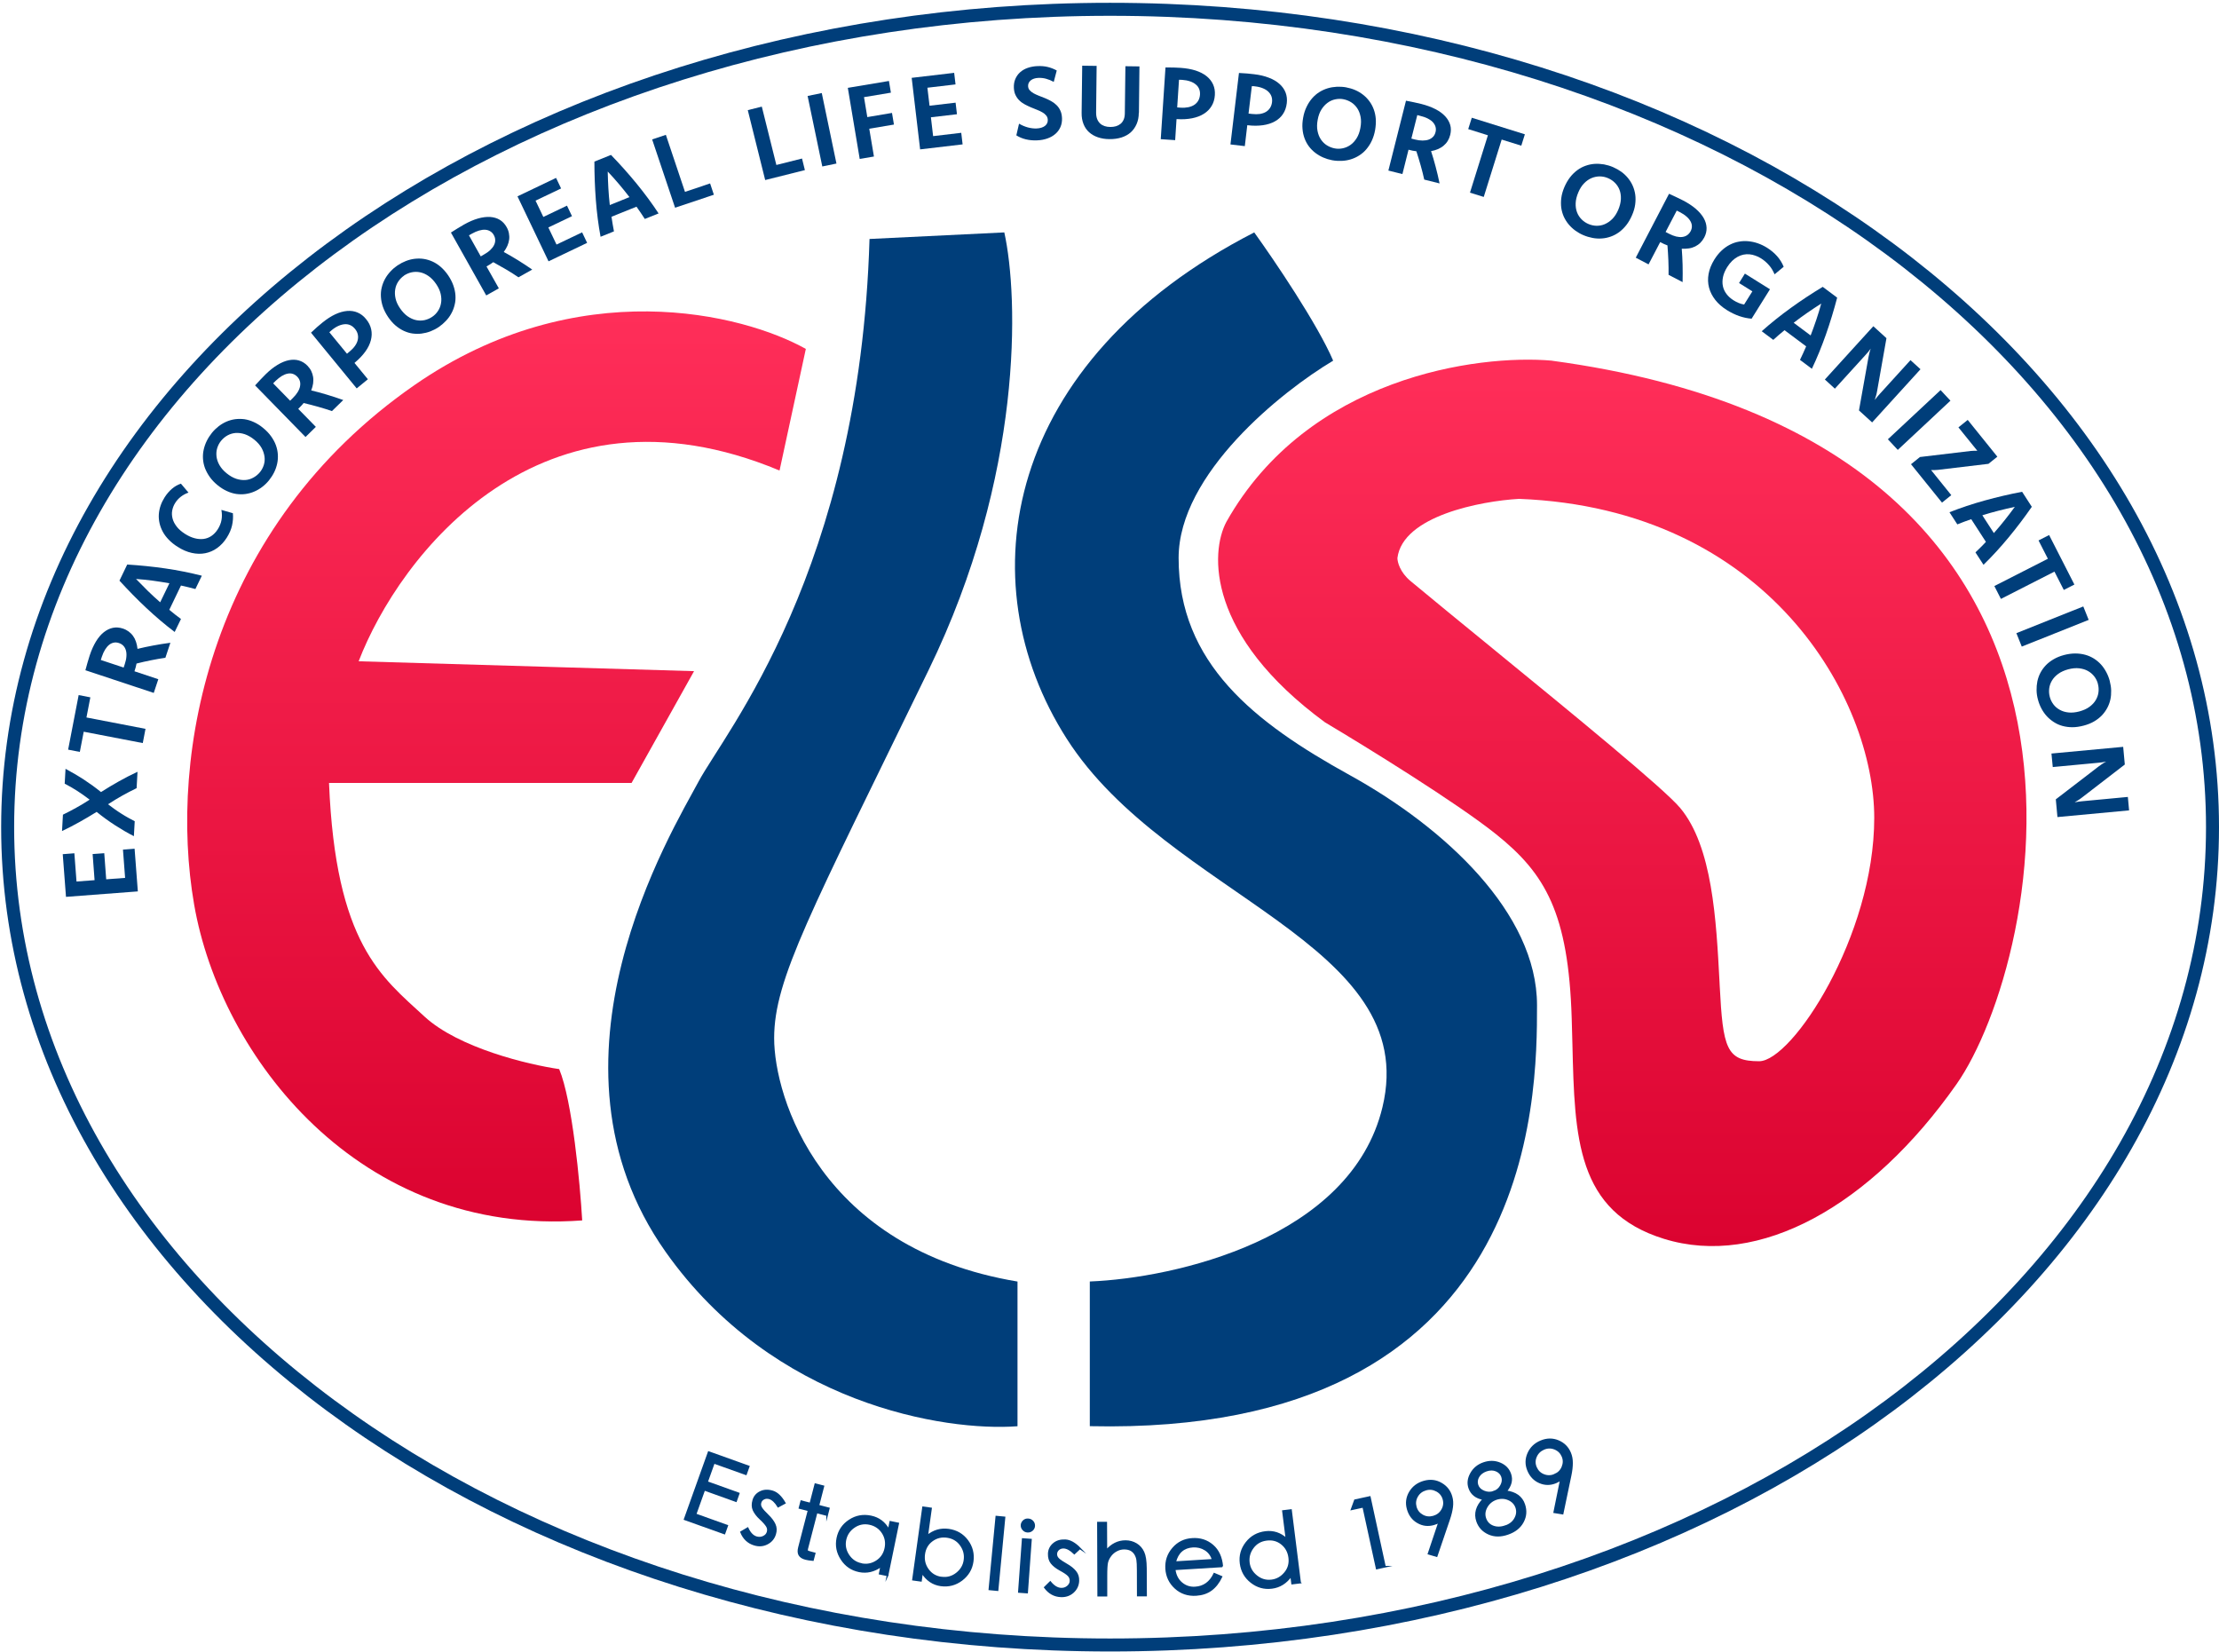 <svg width="767" height="571" viewBox="0 0 767 571" fill="none" xmlns="http://www.w3.org/2000/svg">
<g clip-path="url(#clip0_1439_5874)">
<path d="M278.545 120.563L269.451 162.621C186.706 128.063 137.979 192.171 123.968 228.547L239.901 231.96L218.299 270.605H113.728C115.996 326.292 131.917 337.677 146.692 351.307C158.503 362.219 182.686 367.968 193.285 369.495C197.821 380.408 200.493 408.903 201.234 421.792C123.945 427.473 76.207 364.959 67.113 312.685C58.018 260.41 72.794 181.976 143.256 133.093C199.64 93.999 256.921 108.46 278.523 120.585L278.545 120.563Z" fill="url(#paint0_linear_1439_5874)"/>
<path d="M347.144 80.324L300.551 82.592C297.137 197.403 250.544 253.09 241.45 270.133C232.356 287.176 183.472 366.778 230.088 432.682C267.363 485.405 326.71 494.814 351.702 492.928V442.921C283.507 431.559 267.587 379.262 267.587 358.806C267.587 338.35 280.094 315.626 321.007 231.511C353.745 164.215 352.084 102.689 347.144 80.347V80.324Z" fill="#003E7A"/>
<path d="M460.809 124.65C455.353 111.918 440.353 89.8 433.527 80.324C347.144 124.65 333.828 200.816 368.745 255.358C403.64 309.923 491.505 325.821 477.852 382.653C466.939 428.124 405.863 441.754 376.694 442.899V492.905C531.272 496.318 531.272 379.24 531.272 347.422C531.272 315.604 499.454 286.053 466.49 267.865C433.527 249.677 407.39 229.221 407.39 192.844C407.39 163.743 443.003 135.248 460.809 124.65Z" fill="#003E7A"/>
<path fill-rule="evenodd" clip-rule="evenodd" d="M536.436 124.65C510.681 122.382 452.097 130.331 423.916 180.337C418.235 190.936 417.09 219.655 458.025 249.677C472.036 258.008 503.495 277.408 517.125 288.321C534.168 301.951 542.14 315.604 543.262 351.98C543.352 355.011 543.42 357.998 543.509 360.939C544.273 393.162 544.879 418.76 575.103 428.146C608.066 438.385 646.711 416.784 676.261 374.727C705.811 332.669 746.723 153.077 536.459 124.672L536.436 124.65ZM515.8 224.011C505.157 215.321 495.165 207.148 487.552 200.816C483.915 197.784 483.017 194.259 483.017 192.867C484.835 178.316 511.803 173.174 525.074 172.411C611.457 175.824 647.833 241.75 647.833 282.663C647.833 323.575 619.428 366.778 608.044 366.778C596.659 366.778 595.537 362.242 594.414 340.641C594.391 340.169 594.369 339.72 594.347 339.248C593.224 317.939 591.899 292.61 580.784 279.272C575.125 272.491 543.33 246.511 515.823 224.034L515.8 224.011Z" fill="url(#paint1_linear_1439_5874)"/>
<path d="M383.7 568.532C594.151 568.532 764.755 441.982 764.755 285.874C764.755 129.766 594.151 3.215 383.7 3.215C173.249 3.215 2.645 129.766 2.645 285.874C2.645 441.982 173.249 568.532 383.7 568.532Z" stroke="#003E7A" stroke-width="4.491" stroke-miterlimit="10"/>
<path d="M25.706 294.9L26.447 304.668L32.69 304.197L32.016 295.17L36.035 294.878L36.709 303.905L43.243 303.411L42.502 293.643L46.522 293.329L47.644 308.081L22.81 309.968L21.687 295.215L25.706 294.9Z" fill="#003E7A"/>
<path d="M22.652 265.71C23.73 266.293 24.808 266.9 25.886 267.528C26.964 268.157 28.019 268.808 29.052 269.482C30.085 270.156 31.095 270.852 32.083 271.57C33.071 272.289 34.014 273.03 34.913 273.748C36.956 272.446 39.044 271.188 41.133 270.021C43.221 268.853 45.354 267.753 47.532 266.742L47.218 272.401C45.579 273.187 43.917 274.063 42.255 274.983C40.594 275.904 38.955 276.914 37.338 277.97C38.079 278.554 38.865 279.115 39.651 279.676C40.437 280.238 41.222 280.754 42.008 281.248C42.794 281.742 43.558 282.214 44.344 282.64C45.107 283.067 45.87 283.471 46.567 283.83L46.275 288.995C44.074 287.872 41.896 286.592 39.74 285.2C37.585 283.808 35.474 282.281 33.408 280.597C31.455 281.809 29.501 282.977 27.525 284.077C25.549 285.178 23.528 286.233 21.44 287.221L21.754 281.562C23.326 280.799 24.875 279.991 26.402 279.137C27.952 278.284 29.479 277.363 30.983 276.375C29.591 275.298 28.176 274.31 26.762 273.389C25.347 272.468 23.865 271.615 22.361 270.852L22.652 265.687V265.71Z" fill="#003E7A"/>
<path d="M31.23 241.009L29.883 247.97L50.294 251.9L49.351 256.817L28.94 252.888L27.593 259.871L23.551 259.085L27.188 240.224L31.23 241.009Z" fill="#003E7A"/>
<path d="M29.524 231.623C29.771 230.703 30.018 229.805 30.265 228.951C30.512 228.076 30.759 227.267 31.006 226.526C31.612 224.662 32.353 223.068 33.161 221.721C33.97 220.374 34.89 219.296 35.878 218.51C36.866 217.724 37.922 217.208 39.022 216.983C40.122 216.758 41.267 216.848 42.457 217.23C43.221 217.477 43.895 217.836 44.478 218.263C45.062 218.69 45.579 219.206 46.005 219.812C46.432 220.396 46.769 221.07 47.016 221.833C47.263 222.574 47.442 223.383 47.532 224.258C49.261 223.832 51.08 223.45 52.989 223.091C54.897 222.731 56.851 222.417 58.894 222.148L57.165 227.335C55.593 227.559 53.954 227.851 52.248 228.188C50.541 228.525 48.857 228.906 47.195 229.333C47.128 229.76 47.016 230.164 46.903 230.613C46.769 231.04 46.634 231.511 46.477 232.005L54.718 234.745L53.146 239.483L29.524 231.646V231.623ZM42.727 230.748C42.794 230.546 42.862 230.343 42.929 230.141C42.996 229.939 43.064 229.76 43.131 229.535C43.445 228.57 43.648 227.694 43.692 226.885C43.76 226.077 43.692 225.359 43.513 224.752C43.333 224.124 43.041 223.607 42.637 223.18C42.233 222.754 41.716 222.439 41.088 222.237C40.481 222.035 39.898 221.99 39.336 222.103C38.752 222.215 38.214 222.462 37.719 222.866C37.225 223.27 36.754 223.809 36.327 224.505C35.901 225.201 35.519 226.01 35.205 226.975C35.137 227.177 35.07 227.357 35.025 227.537C34.958 227.716 34.89 227.918 34.845 228.098L42.772 230.725L42.727 230.748Z" fill="#003E7A"/>
<path d="M43.984 195.112C48.408 195.382 52.787 195.831 57.143 196.46C61.499 197.088 65.698 197.942 69.762 198.974L67.539 203.578C66.731 203.353 65.923 203.151 65.092 202.949C64.261 202.747 63.408 202.545 62.554 202.365L58.513 210.763C59.186 211.324 59.86 211.863 60.533 212.402C61.207 212.919 61.881 213.435 62.554 213.929L60.376 218.42C57.053 215.905 53.775 213.121 50.564 210.112C47.353 207.103 44.276 203.937 41.29 200.681L43.984 195.09V195.112ZM58.535 201.579C56.604 201.242 54.695 200.95 52.764 200.681C50.855 200.434 48.924 200.232 47.016 200.097C48.341 201.467 49.688 202.837 51.08 204.206C52.472 205.576 53.887 206.878 55.369 208.158L58.557 201.579H58.535Z" fill="#003E7A"/>
<path d="M65.137 170.255C64.171 170.592 63.295 171.063 62.509 171.67C61.724 172.276 61.072 172.995 60.556 173.825C60.039 174.634 59.703 175.509 59.523 176.453C59.343 177.396 59.411 178.316 59.658 179.259C59.905 180.202 60.399 181.123 61.095 182.021C61.791 182.919 62.756 183.75 63.947 184.514C65.069 185.232 66.169 185.726 67.27 186.018C68.37 186.31 69.38 186.377 70.368 186.265C71.356 186.13 72.255 185.794 73.085 185.232C73.916 184.671 74.635 183.907 75.264 182.942C75.6 182.403 75.892 181.864 76.094 181.325C76.319 180.786 76.476 180.247 76.566 179.686C76.656 179.125 76.723 178.563 76.701 178.002C76.701 177.441 76.633 176.834 76.521 176.228L80.496 177.373C80.63 178.81 80.518 180.225 80.204 181.617C79.889 183.009 79.283 184.401 78.407 185.794C77.464 187.298 76.341 188.488 75.061 189.409C73.782 190.329 72.412 190.913 70.93 191.205C69.448 191.497 67.898 191.452 66.282 191.093C64.665 190.734 63.026 190.038 61.387 188.982C60.197 188.241 59.186 187.41 58.333 186.535C57.48 185.659 56.783 184.738 56.267 183.773C55.751 182.807 55.369 181.819 55.144 180.809C54.92 179.798 54.83 178.788 54.897 177.777C54.965 176.767 55.167 175.756 55.504 174.768C55.84 173.78 56.312 172.815 56.896 171.894C57.637 170.727 58.49 169.739 59.433 168.93C60.376 168.122 61.409 167.538 62.532 167.156L65.159 170.255H65.137Z" fill="#003E7A"/>
<path d="M73.31 149.529C73.984 148.699 74.77 147.958 75.6 147.306C76.454 146.655 77.352 146.116 78.295 145.712C79.26 145.308 80.249 145.016 81.281 144.881C82.314 144.747 83.392 144.747 84.47 144.881C85.548 145.039 86.648 145.375 87.726 145.869C88.826 146.363 89.904 147.037 90.982 147.935C92.082 148.833 92.98 149.776 93.699 150.787C94.417 151.797 94.979 152.808 95.361 153.863C95.742 154.919 95.967 155.974 96.034 157.052C96.101 158.13 96.034 159.185 95.809 160.218C95.585 161.251 95.248 162.261 94.754 163.249C94.26 164.237 93.654 165.158 92.958 166.034C92.262 166.887 91.498 167.628 90.645 168.279C89.792 168.93 88.894 169.469 87.928 169.873C86.962 170.3 85.974 170.569 84.919 170.727C83.864 170.884 82.808 170.861 81.731 170.727C80.653 170.569 79.552 170.233 78.475 169.739C77.374 169.245 76.296 168.571 75.219 167.695C74.118 166.797 73.22 165.854 72.502 164.843C71.783 163.833 71.244 162.8 70.84 161.767C70.458 160.712 70.234 159.656 70.166 158.579C70.099 157.501 70.166 156.445 70.413 155.39C70.638 154.357 70.997 153.324 71.491 152.336C71.985 151.348 72.591 150.428 73.288 149.552L73.31 149.529ZM76.409 152.359C75.802 153.1 75.376 153.931 75.084 154.851C74.792 155.772 74.725 156.737 74.837 157.748C74.949 158.736 75.286 159.746 75.847 160.734C76.409 161.722 77.217 162.665 78.295 163.541C79.418 164.462 80.518 165.09 81.641 165.472C82.741 165.831 83.796 165.966 84.807 165.899C85.817 165.831 86.738 165.54 87.614 165.046C88.467 164.574 89.23 163.945 89.859 163.182C90.443 162.463 90.892 161.632 91.184 160.712C91.476 159.791 91.566 158.826 91.431 157.838C91.296 156.85 90.982 155.839 90.42 154.829C89.859 153.841 89.051 152.898 87.95 151.999C86.828 151.079 85.705 150.45 84.605 150.068C83.504 149.709 82.449 149.574 81.439 149.642C80.428 149.732 79.507 150.001 78.654 150.473C77.801 150.944 77.06 151.573 76.431 152.336L76.409 152.359Z" fill="#003E7A"/>
<path d="M88.153 133.227C88.781 132.531 89.41 131.835 90.039 131.184C90.668 130.533 91.251 129.927 91.813 129.365C93.205 127.995 94.575 126.918 95.944 126.087C97.292 125.278 98.594 124.74 99.829 124.493C101.064 124.246 102.232 124.268 103.309 124.582C104.387 124.897 105.375 125.481 106.251 126.379C106.812 126.963 107.261 127.569 107.576 128.22C107.89 128.871 108.115 129.567 108.227 130.286C108.339 131.004 108.317 131.768 108.227 132.531C108.115 133.317 107.89 134.103 107.576 134.934C109.305 135.338 111.101 135.832 112.965 136.393C114.829 136.955 116.715 137.561 118.646 138.257L114.739 142.074C113.234 141.558 111.663 141.064 109.978 140.592C108.317 140.121 106.633 139.694 104.949 139.29C104.679 139.627 104.41 139.964 104.095 140.278C103.781 140.615 103.444 140.952 103.085 141.311L109.17 147.531L105.6 151.034L88.198 133.227H88.153ZM100.301 138.482C100.458 138.325 100.615 138.19 100.75 138.033C100.884 137.898 101.042 137.741 101.199 137.584C101.917 136.887 102.479 136.191 102.905 135.495C103.332 134.799 103.601 134.148 103.714 133.497C103.826 132.846 103.826 132.262 103.646 131.7C103.489 131.139 103.175 130.623 102.703 130.151C102.254 129.702 101.76 129.388 101.199 129.208C100.637 129.028 100.031 129.006 99.402 129.141C98.774 129.253 98.1 129.545 97.404 129.949C96.708 130.376 96.012 130.937 95.271 131.633C95.136 131.768 94.979 131.925 94.844 132.06C94.709 132.194 94.552 132.329 94.417 132.486L100.256 138.459L100.301 138.482Z" fill="#003E7A"/>
<path d="M107.508 114.972C108.272 114.253 108.968 113.602 109.597 113.041C110.225 112.479 110.854 111.963 111.416 111.514C112.942 110.279 114.424 109.313 115.862 108.64C117.299 107.966 118.668 107.584 119.971 107.472C121.273 107.36 122.486 107.539 123.586 108.011C124.709 108.482 125.674 109.223 126.528 110.279C127.448 111.379 128.032 112.569 128.301 113.804C128.571 115.039 128.526 116.297 128.189 117.599C127.852 118.901 127.224 120.204 126.281 121.506C125.337 122.808 124.125 124.088 122.62 125.346C122.62 125.346 122.598 125.368 122.576 125.391C122.576 125.391 122.553 125.391 122.531 125.436L127.156 131.072L123.294 134.238L107.508 114.994V114.972ZM119.948 122.247C120.106 122.112 120.263 122 120.397 121.865C120.532 121.753 120.689 121.618 120.847 121.484C121.61 120.855 122.239 120.204 122.71 119.53C123.182 118.856 123.496 118.183 123.653 117.509C123.811 116.836 123.811 116.162 123.653 115.511C123.496 114.859 123.182 114.231 122.688 113.647C122.216 113.086 121.7 112.659 121.094 112.389C120.51 112.12 119.859 112.008 119.185 112.053C118.489 112.098 117.77 112.277 117.007 112.614C116.243 112.951 115.457 113.445 114.671 114.096C114.537 114.208 114.402 114.321 114.245 114.455C114.11 114.568 113.975 114.702 113.841 114.837L119.926 122.247H119.948Z" fill="#003E7A"/>
<path d="M137.485 91.686C138.383 91.08 139.327 90.586 140.315 90.204C141.303 89.823 142.335 89.553 143.368 89.441C144.401 89.329 145.434 89.329 146.467 89.486C147.5 89.643 148.533 89.957 149.521 90.406C150.509 90.856 151.475 91.484 152.373 92.27C153.271 93.056 154.124 94.022 154.91 95.167C155.696 96.335 156.302 97.502 156.706 98.67C157.111 99.837 157.358 100.983 157.425 102.083C157.492 103.206 157.425 104.283 157.156 105.316C156.909 106.372 156.549 107.36 156.033 108.28C155.539 109.223 154.91 110.077 154.147 110.885C153.383 111.693 152.552 112.412 151.632 113.041C150.734 113.647 149.768 114.141 148.78 114.523C147.77 114.904 146.759 115.151 145.726 115.286C144.693 115.421 143.66 115.398 142.605 115.264C141.55 115.129 140.539 114.792 139.551 114.343C138.563 113.872 137.62 113.265 136.699 112.479C135.779 111.693 134.948 110.728 134.162 109.583C133.376 108.415 132.77 107.247 132.366 106.08C131.961 104.912 131.737 103.767 131.67 102.644C131.602 101.522 131.67 100.444 131.939 99.388C132.186 98.333 132.568 97.345 133.084 96.402C133.601 95.459 134.229 94.606 134.993 93.797C135.734 92.989 136.587 92.27 137.508 91.641L137.485 91.686ZM139.641 95.279C138.855 95.818 138.204 96.492 137.665 97.3C137.126 98.108 136.767 99.007 136.61 99.995C136.43 100.983 136.475 102.038 136.722 103.161C136.969 104.283 137.485 105.406 138.271 106.551C139.08 107.741 139.978 108.685 140.921 109.336C141.864 109.987 142.852 110.436 143.84 110.638C144.828 110.84 145.794 110.84 146.759 110.638C147.725 110.414 148.623 110.032 149.431 109.47C150.195 108.954 150.868 108.28 151.385 107.472C151.924 106.664 152.283 105.765 152.44 104.777C152.62 103.789 152.575 102.734 152.328 101.611C152.081 100.489 151.564 99.366 150.778 98.198C149.97 97.008 149.072 96.065 148.129 95.414C147.163 94.74 146.198 94.314 145.21 94.112C144.222 93.909 143.256 93.909 142.291 94.112C141.325 94.314 140.449 94.718 139.618 95.257L139.641 95.279Z" fill="#003E7A"/>
<path d="M155.831 80.392C156.617 79.875 157.403 79.381 158.188 78.91C158.974 78.438 159.693 78.011 160.389 77.607C162.096 76.642 163.712 75.946 165.217 75.519C166.721 75.092 168.136 74.913 169.393 74.98C170.651 75.07 171.773 75.384 172.739 75.968C173.705 76.552 174.49 77.383 175.097 78.461C175.501 79.157 175.77 79.875 175.905 80.594C176.04 81.312 176.085 82.031 175.995 82.749C175.905 83.468 175.703 84.209 175.389 84.928C175.074 85.646 174.648 86.365 174.131 87.083C175.703 87.936 177.297 88.857 178.959 89.89C180.598 90.9 182.282 92.001 183.966 93.168L179.206 95.841C177.881 94.942 176.489 94.044 175.007 93.168C173.525 92.293 172.02 91.439 170.494 90.609C170.157 90.856 169.797 91.103 169.416 91.35C169.034 91.574 168.607 91.821 168.158 92.091L172.425 99.658L168.068 102.105L155.876 80.392H155.831ZM166.182 88.61C166.362 88.498 166.564 88.408 166.721 88.296C166.878 88.183 167.08 88.094 167.26 87.981C168.136 87.487 168.877 86.971 169.461 86.41C170.044 85.848 170.494 85.287 170.763 84.703C171.055 84.119 171.19 83.535 171.167 82.951C171.167 82.368 170.988 81.784 170.673 81.222C170.359 80.661 169.955 80.234 169.461 79.943C168.967 79.628 168.383 79.449 167.754 79.404C167.103 79.359 166.407 79.449 165.621 79.673C164.835 79.898 164.004 80.257 163.128 80.751C162.949 80.841 162.769 80.953 162.612 81.043C162.432 81.133 162.275 81.245 162.096 81.335L166.182 88.633V88.61Z" fill="#003E7A"/>
<path d="M193.959 65.123L185.112 69.344L187.806 74.98L195.98 71.073L197.709 74.711L189.535 78.618L192.364 84.523L201.211 80.302L202.94 83.939L189.602 90.317L178.869 67.862L192.207 61.485L193.936 65.123H193.959Z" fill="#003E7A"/>
<path d="M211.181 53.536C214.28 56.725 217.199 60.003 220.006 63.416C222.79 66.829 225.35 70.265 227.641 73.768L222.88 75.676C222.431 74.98 221.96 74.262 221.488 73.566C221.016 72.847 220.522 72.151 220.006 71.432L211.361 74.913C211.473 75.788 211.608 76.642 211.765 77.473C211.9 78.326 212.057 79.134 212.214 79.965L207.589 81.829C206.825 77.72 206.286 73.476 205.949 69.075C205.613 64.674 205.455 60.272 205.455 55.849L211.204 53.536H211.181ZM217.581 68.132C216.391 66.582 215.178 65.078 213.921 63.596C212.663 62.114 211.383 60.677 210.059 59.284C210.104 61.193 210.171 63.124 210.283 65.055C210.395 66.986 210.553 68.94 210.777 70.871L217.558 68.132H217.581Z" fill="#003E7A"/>
<path d="M236.78 66.313L245.447 63.394L246.749 67.301L233.344 71.792L225.417 48.192L230.155 46.598L236.757 66.29L236.78 66.313Z" fill="#003E7A"/>
<path d="M268.351 57.016L277.22 54.793L278.208 58.79L264.489 62.226L258.471 38.065L263.321 36.852L268.351 57.016Z" fill="#003E7A"/>
<path d="M289.121 56.522L284.226 57.533L279.151 33.17L284.047 32.159L289.121 56.522Z" fill="#003E7A"/>
<path d="M307.938 32.025L298.642 33.574L299.787 40.468L308.32 39.03L308.994 43.05L300.461 44.487L302.078 54.097L297.16 54.928L293.051 30.363L307.265 27.983L307.938 32.002V32.025Z" fill="#003E7A"/>
<path d="M330.281 29.173L320.558 30.318L321.299 36.538L330.303 35.483L330.775 39.48L321.77 40.535L322.534 47.047L332.257 45.901L332.728 49.898L318.043 51.627L315.124 26.905L329.809 25.176L330.281 29.173Z" fill="#003E7A"/>
<path d="M352.308 42.78C353.252 43.342 354.24 43.746 355.272 44.038C356.305 44.307 357.316 44.442 358.326 44.397C358.933 44.374 359.471 44.285 359.965 44.127C360.437 43.97 360.864 43.768 361.178 43.521C361.492 43.274 361.762 42.96 361.941 42.601C362.121 42.241 362.188 41.86 362.166 41.41C362.144 40.849 361.964 40.333 361.627 39.928C361.29 39.502 360.841 39.143 360.302 38.828C359.763 38.514 359.157 38.222 358.461 37.953C357.765 37.683 357.069 37.391 356.35 37.099C355.632 36.785 354.936 36.471 354.24 36.089C353.543 35.707 352.915 35.28 352.376 34.742C351.814 34.225 351.388 33.596 351.029 32.878C350.669 32.159 350.49 31.306 350.445 30.34C350.4 29.24 350.557 28.23 350.939 27.331C351.32 26.433 351.859 25.647 352.578 24.996C353.296 24.345 354.172 23.829 355.205 23.469C356.238 23.11 357.383 22.886 358.663 22.841C359.943 22.796 361.133 22.886 362.188 23.155C363.244 23.424 364.277 23.806 365.265 24.367L364.232 28.297C363.356 27.826 362.48 27.466 361.582 27.219C360.684 26.972 359.786 26.882 358.865 26.927C358.349 26.927 357.877 27.04 357.428 27.174C356.979 27.309 356.62 27.511 356.305 27.758C355.991 28.005 355.766 28.297 355.587 28.634C355.43 28.971 355.34 29.352 355.362 29.757C355.385 30.318 355.564 30.79 355.901 31.171C356.238 31.553 356.665 31.912 357.226 32.227C357.787 32.541 358.394 32.81 359.067 33.08C359.741 33.349 360.459 33.619 361.178 33.911C361.897 34.203 362.593 34.539 363.289 34.921C363.985 35.303 364.614 35.752 365.152 36.291C365.714 36.83 366.163 37.459 366.5 38.2C366.859 38.941 367.039 39.816 367.084 40.827C367.128 41.949 366.949 42.982 366.545 43.903C366.14 44.824 365.557 45.632 364.793 46.283C364.03 46.957 363.109 47.473 362.031 47.855C360.953 48.237 359.786 48.461 358.483 48.506C357.046 48.574 355.744 48.439 354.554 48.147C353.364 47.855 352.286 47.406 351.298 46.777L352.219 42.803L352.308 42.78Z" fill="#003E7A"/>
<path d="M393.625 38.985C393.625 40.467 393.356 41.77 392.862 42.892C392.368 44.015 391.694 44.981 390.818 45.767C389.942 46.53 388.887 47.114 387.63 47.518C386.395 47.9 385.002 48.102 383.476 48.08C382.016 48.08 380.691 47.855 379.501 47.451C378.311 47.047 377.3 46.463 376.447 45.699C375.594 44.936 374.965 43.993 374.516 42.87C374.067 41.747 373.842 40.467 373.865 39.008L374.067 22.706L379.052 22.773L378.872 38.873C378.872 39.749 378.985 40.512 379.232 41.141C379.479 41.77 379.838 42.286 380.264 42.691C380.691 43.095 381.23 43.386 381.836 43.589C382.443 43.791 383.094 43.88 383.79 43.88C384.464 43.88 385.115 43.813 385.721 43.633C386.327 43.454 386.844 43.184 387.315 42.803C387.787 42.421 388.124 41.949 388.393 41.343C388.662 40.737 388.775 40.063 388.797 39.232L388.999 22.886L393.85 22.953L393.67 39.008L393.625 38.985Z" fill="#003E7A"/>
<path d="M402.809 23.312C403.864 23.312 404.807 23.312 405.661 23.335C406.514 23.357 407.3 23.402 408.041 23.447C409.994 23.582 411.746 23.896 413.25 24.367C414.755 24.861 416.035 25.513 417.045 26.321C418.056 27.129 418.819 28.095 419.313 29.195C419.807 30.296 420.009 31.53 419.919 32.855C419.829 34.292 419.448 35.55 418.797 36.628C418.145 37.706 417.247 38.626 416.124 39.322C415.002 40.041 413.632 40.557 412.06 40.872C410.466 41.186 408.714 41.298 406.761 41.163C406.738 41.163 406.716 41.163 406.716 41.163C406.716 41.163 406.694 41.163 406.671 41.163L406.2 48.439L401.215 48.102L402.854 23.267L402.809 23.312ZM406.896 37.122C407.098 37.122 407.3 37.144 407.479 37.167C407.659 37.167 407.861 37.189 408.063 37.212C409.051 37.279 409.949 37.212 410.758 37.054C411.566 36.875 412.262 36.605 412.824 36.224C413.407 35.842 413.857 35.348 414.193 34.764C414.53 34.18 414.71 33.507 414.777 32.743C414.822 32.002 414.732 31.351 414.485 30.745C414.238 30.138 413.857 29.622 413.318 29.195C412.801 28.746 412.15 28.387 411.342 28.117C410.556 27.848 409.658 27.668 408.625 27.601C408.445 27.601 408.265 27.601 408.086 27.578C407.906 27.578 407.726 27.578 407.524 27.578L406.896 37.144V37.122Z" fill="#003E7A"/>
<path d="M428.25 25.221C429.283 25.266 430.248 25.333 431.079 25.4C431.932 25.468 432.718 25.558 433.437 25.647C435.39 25.872 437.097 26.276 438.579 26.86C440.061 27.421 441.296 28.14 442.262 29.016C443.227 29.869 443.946 30.879 444.372 32.002C444.799 33.125 444.934 34.36 444.776 35.685C444.597 37.122 444.17 38.357 443.474 39.39C442.778 40.445 441.835 41.298 440.667 41.949C439.5 42.601 438.107 43.05 436.513 43.274C434.919 43.499 433.145 43.521 431.214 43.274C431.191 43.274 431.169 43.274 431.169 43.274C431.169 43.274 431.147 43.274 431.124 43.274L430.271 50.505L425.308 49.921L428.25 25.198V25.221ZM431.596 39.255C431.798 39.277 432 39.3 432.179 39.322C432.359 39.345 432.561 39.367 432.763 39.39C433.751 39.502 434.649 39.502 435.458 39.39C436.266 39.255 436.962 39.03 437.569 38.671C438.175 38.312 438.646 37.84 439.006 37.279C439.365 36.718 439.589 36.044 439.679 35.303C439.769 34.562 439.679 33.911 439.477 33.304C439.253 32.698 438.893 32.159 438.399 31.688C437.905 31.216 437.277 30.812 436.491 30.498C435.727 30.183 434.829 29.959 433.796 29.846C433.617 29.846 433.437 29.802 433.257 29.779C433.078 29.779 432.898 29.757 432.696 29.779L431.551 39.3L431.596 39.255Z" fill="#003E7A"/>
<path d="M465.345 30.206C466.4 30.408 467.433 30.7 468.421 31.126C469.409 31.553 470.307 32.092 471.116 32.721C471.924 33.349 472.665 34.09 473.294 34.944C473.923 35.774 474.439 36.718 474.821 37.75C475.202 38.783 475.449 39.884 475.539 41.074C475.629 42.264 475.539 43.544 475.315 44.913C475.068 46.306 474.664 47.563 474.147 48.663C473.631 49.786 472.979 50.752 472.261 51.605C471.542 52.458 470.712 53.154 469.791 53.738C468.893 54.322 467.927 54.748 466.917 55.063C465.906 55.377 464.851 55.557 463.751 55.602C462.65 55.647 461.55 55.579 460.45 55.377C459.372 55.175 458.362 54.861 457.374 54.434C456.386 54.008 455.487 53.469 454.657 52.84C453.826 52.211 453.085 51.47 452.456 50.639C451.827 49.809 451.311 48.865 450.929 47.833C450.547 46.8 450.3 45.699 450.211 44.509C450.098 43.319 450.188 42.039 450.435 40.669C450.682 39.277 451.086 38.02 451.625 36.92C452.164 35.797 452.793 34.831 453.534 33.978C454.275 33.125 455.083 32.429 456.004 31.845C456.924 31.261 457.89 30.834 458.9 30.52C459.933 30.206 460.989 30.049 462.089 29.981C463.189 29.936 464.29 30.004 465.39 30.206H465.345ZM464.357 34.292C463.414 34.113 462.493 34.135 461.528 34.337C460.562 34.539 459.686 34.921 458.878 35.527C458.07 36.111 457.351 36.897 456.745 37.863C456.139 38.828 455.712 39.996 455.465 41.366C455.195 42.78 455.173 44.083 455.398 45.228C455.622 46.373 456.004 47.361 456.565 48.192C457.127 49.023 457.823 49.719 458.653 50.235C459.484 50.752 460.405 51.111 461.37 51.291C462.291 51.47 463.212 51.448 464.155 51.246C465.098 51.044 465.974 50.662 466.804 50.078C467.635 49.494 468.331 48.708 468.938 47.743C469.544 46.777 469.971 45.587 470.218 44.217C470.487 42.803 470.509 41.5 470.285 40.355C470.06 39.21 469.679 38.222 469.117 37.391C468.556 36.56 467.86 35.864 467.029 35.348C466.198 34.831 465.3 34.472 464.312 34.292H464.357Z" fill="#003E7A"/>
<path d="M486.003 34.809C486.946 34.989 487.844 35.168 488.72 35.348C489.596 35.528 490.427 35.73 491.19 35.909C493.076 36.381 494.738 36.987 496.13 37.706C497.545 38.424 498.668 39.255 499.521 40.176C500.374 41.096 500.958 42.107 501.272 43.184C501.587 44.262 501.564 45.407 501.272 46.62C501.07 47.406 500.778 48.102 500.397 48.731C500.015 49.359 499.521 49.898 498.959 50.37C498.398 50.842 497.747 51.223 497.028 51.538C496.31 51.852 495.501 52.077 494.648 52.234C495.21 53.918 495.726 55.714 496.22 57.578C496.714 59.442 497.185 61.395 497.59 63.394L492.29 62.069C491.954 60.519 491.549 58.903 491.078 57.241C490.606 55.579 490.112 53.918 489.573 52.279C489.147 52.234 488.72 52.166 488.271 52.077C487.822 51.987 487.35 51.874 486.856 51.74L484.746 60.16L479.895 58.948L485.981 34.809H486.003ZM487.844 47.9C488.046 47.945 488.249 48.012 488.451 48.057C488.653 48.102 488.855 48.147 489.057 48.214C490.022 48.461 490.921 48.574 491.729 48.574C492.537 48.574 493.256 48.461 493.862 48.237C494.468 48.012 494.962 47.675 495.367 47.249C495.771 46.822 496.04 46.283 496.198 45.632C496.355 45.026 496.355 44.442 496.198 43.858C496.04 43.297 495.748 42.78 495.322 42.286C494.895 41.792 494.311 41.388 493.593 41.006C492.874 40.625 492.021 40.333 491.055 40.086C490.853 40.041 490.674 39.996 490.472 39.929C490.269 39.861 490.09 39.839 489.888 39.771L487.844 47.877V47.9Z" fill="#003E7A"/>
<path d="M525.838 50.347L519.056 48.237L512.859 68.064L508.099 66.582L514.296 46.755L507.492 44.622L508.727 40.692L527.073 46.418L525.838 50.347Z" fill="#003E7A"/>
<path d="M557.633 57.802C558.621 58.229 559.542 58.745 560.418 59.374C561.293 60.003 562.034 60.721 562.708 61.53C563.359 62.338 563.921 63.214 564.347 64.18C564.774 65.145 565.066 66.156 565.223 67.256C565.38 68.334 565.358 69.479 565.201 70.669C565.043 71.859 564.684 73.094 564.123 74.374C563.561 75.676 562.91 76.799 562.147 77.787C561.383 78.753 560.552 79.561 559.654 80.235C558.756 80.886 557.79 81.402 556.78 81.761C555.77 82.121 554.737 82.345 553.681 82.413C552.626 82.502 551.548 82.435 550.47 82.233C549.392 82.031 548.337 81.717 547.282 81.267C546.271 80.841 545.351 80.302 544.475 79.673C543.622 79.044 542.858 78.326 542.185 77.518C541.511 76.709 540.972 75.834 540.523 74.868C540.096 73.902 539.804 72.892 539.647 71.792C539.512 70.714 539.512 69.569 539.67 68.379C539.827 67.188 540.186 65.953 540.725 64.674C541.286 63.371 541.938 62.248 542.701 61.26C543.464 60.272 544.295 59.486 545.193 58.813C546.092 58.139 547.057 57.645 548.068 57.286C549.078 56.927 550.133 56.702 551.189 56.635C552.244 56.567 553.322 56.635 554.422 56.814C555.5 57.017 556.555 57.331 557.611 57.78L557.633 57.802ZM555.77 61.552C554.894 61.171 553.973 60.991 553.008 60.968C552.042 60.968 551.099 61.148 550.156 61.53C549.235 61.912 548.36 62.518 547.574 63.326C546.765 64.135 546.092 65.19 545.553 66.47C544.991 67.795 544.677 69.052 544.632 70.22C544.587 71.388 544.744 72.443 545.104 73.386C545.463 74.329 546.002 75.137 546.698 75.834C547.394 76.53 548.202 77.069 549.123 77.45C549.976 77.809 550.897 78.012 551.862 78.034C552.828 78.034 553.771 77.877 554.692 77.473C555.612 77.069 556.488 76.485 557.296 75.676C558.105 74.868 558.778 73.813 559.34 72.533C559.901 71.208 560.216 69.95 560.26 68.783C560.305 67.615 560.148 66.56 559.789 65.617C559.43 64.674 558.891 63.865 558.195 63.169C557.499 62.473 556.69 61.934 555.77 61.552Z" fill="#003E7A"/>
<path d="M576.944 66.986C577.82 67.368 578.651 67.75 579.459 68.154C580.268 68.558 581.031 68.917 581.75 69.277C583.479 70.175 584.938 71.14 586.151 72.173C587.341 73.206 588.261 74.284 588.89 75.384C589.519 76.485 589.833 77.607 589.878 78.73C589.923 79.853 589.654 80.975 589.07 82.076C588.688 82.794 588.239 83.401 587.722 83.917C587.206 84.433 586.6 84.838 585.949 85.175C585.297 85.489 584.579 85.736 583.793 85.848C583.007 85.96 582.199 86.005 581.3 85.96C581.435 87.734 581.547 89.598 581.592 91.529C581.637 93.46 581.637 95.459 581.592 97.502L576.742 94.987C576.765 93.393 576.742 91.731 576.675 90.002C576.607 88.273 576.495 86.544 576.36 84.815C575.956 84.681 575.552 84.501 575.148 84.321C574.744 84.119 574.317 83.917 573.846 83.67L569.826 91.372L565.403 89.059L576.899 66.986H576.944ZM575.709 80.167C575.889 80.257 576.091 80.369 576.271 80.459C576.45 80.549 576.63 80.639 576.832 80.751C577.73 81.222 578.561 81.537 579.347 81.739C580.133 81.919 580.851 81.986 581.503 81.896C582.154 81.806 582.715 81.604 583.187 81.267C583.658 80.931 584.062 80.481 584.377 79.898C584.669 79.336 584.803 78.775 584.803 78.191C584.803 77.607 584.624 77.023 584.309 76.462C583.995 75.901 583.523 75.339 582.917 74.823C582.311 74.284 581.547 73.79 580.649 73.319C580.47 73.229 580.29 73.139 580.11 73.049C579.931 72.959 579.751 72.869 579.571 72.78L575.709 80.19V80.167Z" fill="#003E7A"/>
<path d="M605.462 110.144C604.047 110.032 602.632 109.74 601.195 109.246C599.758 108.752 598.321 108.056 596.884 107.158C595.267 106.147 593.92 104.98 592.887 103.655C591.854 102.33 591.136 100.938 590.731 99.411C590.327 97.884 590.282 96.312 590.574 94.673C590.866 93.034 591.54 91.372 592.573 89.688C593.336 88.475 594.167 87.442 595.065 86.612C595.963 85.758 596.929 85.085 597.939 84.568C598.95 84.052 599.983 83.693 601.061 83.513C602.138 83.311 603.239 83.266 604.339 83.378C605.439 83.49 606.539 83.715 607.617 84.097C608.718 84.478 609.773 84.995 610.783 85.624C612.131 86.477 613.298 87.442 614.264 88.543C615.229 89.643 615.993 90.856 616.532 92.203L613.388 94.808C613.141 94.246 612.872 93.707 612.557 93.168C612.243 92.629 611.884 92.135 611.479 91.686C611.075 91.215 610.649 90.788 610.177 90.384C609.706 89.98 609.234 89.621 608.718 89.306C608.089 88.902 607.438 88.588 606.764 88.363C606.09 88.116 605.417 87.959 604.721 87.892C604.025 87.824 603.328 87.869 602.655 88.004C601.981 88.139 601.307 88.386 600.634 88.745C599.983 89.104 599.331 89.576 598.725 90.159C598.119 90.743 597.558 91.462 597.019 92.293C596.278 93.483 595.784 94.628 595.559 95.728C595.335 96.829 595.312 97.884 595.514 98.872C595.716 99.86 596.143 100.781 596.772 101.611C597.4 102.442 598.209 103.161 599.197 103.789C599.803 104.171 600.387 104.463 600.971 104.71C601.554 104.957 602.183 105.137 602.857 105.249L605.709 100.691L601.105 97.817L603.126 94.561L611.794 99.972L605.417 110.189L605.462 110.144Z" fill="#003E7A"/>
<path d="M635.012 102.891C633.889 107.18 632.609 111.402 631.15 115.556C629.69 119.71 628.073 123.684 626.277 127.457L622.168 124.38C622.527 123.639 622.886 122.876 623.246 122.09C623.605 121.326 623.964 120.518 624.301 119.71L616.824 114.119C616.15 114.68 615.476 115.219 614.825 115.78C614.174 116.342 613.545 116.903 612.939 117.464L608.942 114.478C612.063 111.693 615.409 109.021 618.979 106.439C622.55 103.857 626.232 101.432 630.027 99.141L634.989 102.846L635.012 102.891ZM625.85 115.937C626.547 114.119 627.22 112.277 627.826 110.458C628.455 108.617 628.994 106.776 629.511 104.912C627.894 105.945 626.3 107 624.705 108.101C623.111 109.201 621.539 110.346 619.99 111.559L625.85 115.937Z" fill="#003E7A"/>
<path d="M647.092 145.982L642.557 141.85L645.835 123.482C645.925 122.943 646.037 122.427 646.172 121.933C646.307 121.439 646.441 120.967 646.621 120.496C646.351 120.877 646.06 121.237 645.768 121.596C645.476 121.955 645.184 122.292 644.869 122.629L634.226 134.328L630.768 131.162L647.519 112.749L652.055 116.88L648.799 135.293C648.709 135.832 648.597 136.326 648.44 136.82C648.305 137.292 648.17 137.763 648.013 138.235C648.283 137.898 648.552 137.539 648.844 137.179C649.136 136.82 649.428 136.483 649.72 136.169L660.363 124.47L663.821 127.614L647.07 146.027L647.092 145.982Z" fill="#003E7A"/>
<path d="M655.962 155.48L652.549 151.82L670.76 134.822L674.173 138.482L655.984 155.48H655.962Z" fill="#003E7A"/>
<path d="M687.309 160.308L669.794 162.396C669.412 162.418 669.031 162.441 668.649 162.463C668.267 162.486 667.885 162.486 667.481 162.463L674.465 171.131L671.254 173.713L660.543 160.442L663.641 157.95L681.156 155.862C681.538 155.817 681.897 155.794 682.301 155.794C682.683 155.794 683.087 155.794 683.469 155.794L676.935 147.711L680.146 145.128L690.385 157.838L687.286 160.33L687.309 160.308Z" fill="#003E7A"/>
<path d="M702.286 175.173C699.771 178.81 697.099 182.336 694.292 185.726C691.485 189.117 688.589 192.283 685.602 195.202L682.818 190.913C683.424 190.329 684.03 189.746 684.637 189.139C685.243 188.533 685.849 187.927 686.433 187.276L681.358 179.439C680.527 179.731 679.719 180.023 678.911 180.315C678.102 180.607 677.316 180.921 676.553 181.235L673.836 177.036C677.721 175.509 681.785 174.14 686.051 172.972C690.295 171.804 694.584 170.794 698.94 169.963L702.308 175.173H702.286ZM689.172 184.244C690.475 182.785 691.71 181.303 692.922 179.776C694.135 178.249 695.302 176.722 696.425 175.173C694.561 175.577 692.698 176.026 690.812 176.497C688.925 176.969 687.062 177.508 685.198 178.092L689.172 184.222V184.244Z" fill="#003E7A"/>
<path d="M713.356 203.892L710.123 197.56L691.62 206.991L689.352 202.545L707.855 193.114L704.621 186.782L708.281 184.918L717.016 202.028L713.356 203.892Z" fill="#003E7A"/>
<path d="M698.828 223.472L696.964 218.824L720.092 209.596L721.956 214.244L698.828 223.472Z" fill="#003E7A"/>
<path d="M729.254 235.463C729.523 236.496 729.703 237.551 729.725 238.629C729.748 239.707 729.68 240.74 729.456 241.75C729.231 242.761 728.872 243.749 728.378 244.67C727.884 245.59 727.255 246.466 726.514 247.252C725.751 248.038 724.853 248.734 723.82 249.34C722.787 249.946 721.597 250.418 720.25 250.777C718.88 251.136 717.577 251.339 716.342 251.339C715.107 251.339 713.962 251.181 712.884 250.889C711.807 250.598 710.819 250.148 709.92 249.565C709.022 248.981 708.191 248.307 707.473 247.521C706.754 246.735 706.148 245.86 705.632 244.894C705.115 243.929 704.711 242.896 704.419 241.795C704.127 240.74 703.97 239.685 703.948 238.607C703.925 237.529 704.015 236.496 704.217 235.463C704.442 234.453 704.778 233.465 705.272 232.522C705.766 231.579 706.395 230.725 707.136 229.939C707.877 229.153 708.798 228.457 709.831 227.851C710.864 227.245 712.054 226.751 713.401 226.392C714.771 226.032 716.073 225.853 717.308 225.853C718.543 225.853 719.711 226.01 720.766 226.302C721.844 226.594 722.832 227.043 723.752 227.604C724.673 228.188 725.481 228.862 726.2 229.647C726.919 230.433 727.525 231.332 728.041 232.297C728.558 233.263 728.962 234.296 729.254 235.396V235.463ZM725.145 236.316C724.898 235.396 724.493 234.565 723.887 233.779C723.303 233.016 722.562 232.387 721.687 231.893C720.811 231.399 719.8 231.107 718.655 230.972C717.51 230.838 716.275 230.972 714.928 231.309C713.536 231.691 712.368 232.207 711.425 232.903C710.482 233.599 709.763 234.363 709.247 235.239C708.73 236.114 708.416 237.035 708.304 238.001C708.191 238.966 708.259 239.954 708.528 240.92C708.775 241.818 709.179 242.649 709.763 243.435C710.347 244.22 711.066 244.827 711.964 245.321C712.84 245.815 713.85 246.129 714.995 246.241C716.14 246.354 717.375 246.241 718.723 245.882C720.115 245.5 721.282 244.984 722.226 244.288C723.169 243.592 723.887 242.828 724.404 241.953C724.92 241.077 725.234 240.179 725.347 239.191C725.459 238.225 725.392 237.26 725.122 236.294L725.145 236.316Z" fill="#003E7A"/>
<path d="M711.155 282.371L710.594 276.263L725.392 264.901C725.841 264.564 726.267 264.25 726.694 263.981C727.121 263.711 727.547 263.442 727.996 263.217C727.525 263.307 727.076 263.397 726.627 263.464C726.178 263.531 725.729 263.576 725.279 263.621L709.539 265.103L709.09 260.433L733.879 258.12L734.441 264.228L719.643 275.634C719.217 275.971 718.79 276.263 718.363 276.533C717.937 276.802 717.51 277.049 717.106 277.296C717.533 277.229 717.982 277.139 718.431 277.072C718.88 277.004 719.329 276.959 719.756 276.914L735.496 275.432L735.923 280.08L711.133 282.393L711.155 282.371Z" fill="#003E7A"/>
<path d="M257.842 509.522L246.772 505.57L244.392 512.216L255.35 516.146L254.406 518.818L243.449 514.888L240.417 523.376L251.375 527.306L250.41 530L236.645 525.083L244.953 501.865L258.808 506.827L257.842 509.522Z" fill="#003E7A" stroke="#003E7A" stroke-width="0.561" stroke-miterlimit="10"/>
<path d="M271.27 519.469L268.979 520.704C268.036 519.132 267.026 518.189 265.948 517.852C265.274 517.65 264.623 517.673 264.039 517.965C263.456 518.234 263.051 518.683 262.872 519.312C262.692 519.941 262.782 520.547 263.164 521.153C263.545 521.782 264.286 522.613 265.409 523.69C266.532 524.768 267.318 525.824 267.789 526.857C268.261 527.889 268.306 528.99 267.947 530.18C267.497 531.684 266.577 532.785 265.185 533.503C263.792 534.222 262.333 534.334 260.761 533.862C258.583 533.211 257.034 531.752 256.135 529.506L258.426 528.159C259.212 529.865 260.222 530.921 261.457 531.28C262.288 531.527 263.096 531.482 263.86 531.123C264.623 530.764 265.117 530.225 265.319 529.506C265.521 528.788 265.454 528.114 265.05 527.463C264.646 526.812 263.905 525.958 262.782 524.925C261.659 523.893 260.896 522.86 260.447 521.872C260.02 520.884 259.998 519.761 260.379 518.481C260.761 517.201 261.569 516.258 262.804 515.652C264.039 515.045 265.432 514.978 267.026 515.45C268.598 515.921 270.012 517.268 271.27 519.469Z" fill="#003E7A" stroke="#003E7A" stroke-width="0.561" stroke-miterlimit="10"/>
<path d="M285.888 523.646L282.273 522.702L279.039 535.165C278.927 535.614 278.904 535.906 279.039 536.04C279.174 536.175 279.466 536.31 280.005 536.445L281.599 536.871L280.993 539.184C279.87 539.072 279.039 538.96 278.478 538.802C277.4 538.533 276.681 538.061 276.3 537.433C275.918 536.782 275.873 535.906 276.165 534.806L279.488 521.984L276.345 521.176L276.951 518.84L280.095 519.649L281.824 512.957L284.608 513.676L282.879 520.367L286.494 521.31L285.888 523.668V523.646Z" fill="#003E7A" stroke="#003E7A" stroke-width="0.561" stroke-miterlimit="10"/>
<path d="M306.793 544.461L304.054 543.9L304.593 541.272C302.145 543.024 299.608 543.608 296.98 543.069C294.353 542.53 292.31 541.138 290.85 538.87C289.368 536.602 288.897 534.177 289.436 531.572C289.975 528.967 291.367 526.924 293.612 525.464C295.858 523.982 298.35 523.533 301.045 524.095C303.739 524.656 305.783 526.183 307.175 528.698L307.736 525.958L310.476 526.52L306.771 544.506L306.793 544.461ZM297.721 540.576C299.585 540.958 301.337 540.644 302.976 539.588C304.593 538.555 305.625 537.051 306.03 535.075C306.434 533.099 306.097 531.325 305.042 529.708C303.986 528.114 302.482 527.104 300.551 526.699C298.62 526.295 296.846 526.655 295.229 527.755C293.612 528.855 292.624 530.337 292.22 532.201C291.838 534.065 292.175 535.838 293.253 537.478C294.331 539.117 295.813 540.15 297.699 540.531L297.721 540.576Z" fill="#003E7A" stroke="#003E7A" stroke-width="0.561" stroke-miterlimit="10"/>
<path d="M320.49 530.831C322.713 529.012 325.183 528.294 327.9 528.675C330.617 529.057 332.773 530.315 334.367 532.448C335.962 534.581 336.568 536.984 336.209 539.633C335.849 542.283 334.569 544.416 332.414 546.055C330.258 547.672 327.833 548.301 325.161 547.919C322.489 547.537 320.333 546.1 318.717 543.54L318.335 546.347L315.573 545.965L319.053 520.951L321.815 521.333L320.49 530.831ZM325.43 545.224C327.362 545.494 329.113 545.022 330.662 543.81C332.212 542.597 333.132 541.048 333.379 539.184C333.649 537.298 333.2 535.569 332.077 533.997C330.954 532.403 329.382 531.482 327.406 531.19C325.43 530.898 323.679 531.347 322.152 532.47C320.625 533.593 319.727 535.165 319.458 537.141C319.188 539.139 319.615 540.913 320.76 542.485C321.905 544.057 323.454 544.977 325.408 545.247L325.43 545.224Z" fill="#003E7A" stroke="#003E7A" stroke-width="0.561" stroke-miterlimit="10"/>
<path d="M344.809 549.581L341.979 549.311L344.382 524.162L347.211 524.431L344.809 549.581Z" fill="#003E7A" stroke="#003E7A" stroke-width="0.561" stroke-miterlimit="10"/>
<path d="M355.026 550.411L352.174 550.209L353.499 531.909L356.35 532.111L355.026 550.411ZM355.407 525.105C356.036 525.15 356.53 525.397 356.934 525.846C357.338 526.295 357.496 526.812 357.473 527.395C357.428 528.002 357.181 528.473 356.732 528.855C356.283 529.237 355.744 529.416 355.138 529.371C354.532 529.327 354.038 529.08 353.633 528.608C353.229 528.159 353.072 527.642 353.094 527.081C353.139 526.52 353.386 526.026 353.835 525.622C354.285 525.217 354.823 525.06 355.407 525.105Z" fill="#003E7A" stroke="#003E7A" stroke-width="0.561" stroke-miterlimit="10"/>
<path d="M373.259 535.142L371.35 536.916C370.048 535.636 368.835 534.963 367.712 534.895C366.994 534.873 366.388 535.053 365.894 535.479C365.4 535.906 365.13 536.422 365.108 537.074C365.085 537.702 365.332 538.286 365.849 538.78C366.365 539.296 367.308 539.925 368.655 540.689C370.003 541.452 371.036 542.283 371.754 543.181C372.473 544.057 372.787 545.135 372.742 546.37C372.675 547.942 372.046 549.244 370.901 550.277C369.733 551.31 368.341 551.781 366.702 551.714C364.434 551.624 362.57 550.591 361.133 548.638L363.019 546.774C364.209 548.233 365.444 548.997 366.724 549.064C367.6 549.109 368.364 548.862 369.015 548.323C369.666 547.784 370.003 547.133 370.025 546.392C370.048 545.651 369.801 545 369.262 544.461C368.723 543.922 367.78 543.293 366.432 542.575C365.085 541.834 364.097 541.048 363.424 540.195C362.75 539.341 362.458 538.241 362.503 536.916C362.57 535.591 363.109 534.469 364.165 533.571C365.197 532.672 366.545 532.268 368.206 532.336C369.846 532.403 371.552 533.368 373.326 535.187L373.259 535.142Z" fill="#003E7A" stroke="#003E7A" stroke-width="0.561" stroke-miterlimit="10"/>
<path d="M396.14 551.444H393.266L393.243 542.71C393.243 541.003 393.176 539.813 393.064 539.094C392.951 538.398 392.727 537.747 392.345 537.118C391.963 536.512 391.469 536.041 390.841 535.704C390.212 535.389 389.448 535.232 388.55 535.232C387.675 535.232 386.821 535.434 386.013 535.861C385.204 536.265 384.508 536.826 383.947 537.545C383.386 538.264 382.981 539.027 382.757 539.835C382.532 540.644 382.443 542.26 382.443 544.686V551.489H379.591L379.501 526.228H382.375L382.42 535.883C384.284 533.728 386.484 532.627 389.044 532.627C390.392 532.627 391.627 532.964 392.749 533.638C393.872 534.312 394.68 535.255 395.242 536.467C395.803 537.68 396.073 539.521 396.095 541.991L396.14 551.422V551.444Z" fill="#003E7A" stroke="#003E7A" stroke-width="0.561" stroke-miterlimit="10"/>
<path d="M422.502 541.362L406.02 542.373C406.267 544.394 407.053 545.965 408.4 547.111C409.747 548.256 411.319 548.772 413.093 548.66C416.102 548.48 418.303 546.886 419.717 543.9L422.21 544.955C421.244 546.976 420.054 548.48 418.639 549.513C417.225 550.546 415.496 551.108 413.452 551.242C410.623 551.422 408.221 550.614 406.267 548.84C404.313 547.066 403.258 544.843 403.078 542.171C402.921 539.499 403.685 537.163 405.436 535.142C407.165 533.121 409.411 532.021 412.128 531.864C414.867 531.684 417.202 532.448 419.156 534.132C421.109 535.816 422.21 538.241 422.479 541.362H422.502ZM419.178 539.117C418.729 537.567 417.876 536.4 416.596 535.591C415.316 534.783 413.902 534.446 412.307 534.536C409.096 534.738 407.053 536.534 406.2 539.903L419.178 539.094V539.117Z" fill="#003E7A" stroke="#003E7A" stroke-width="0.561" stroke-miterlimit="10"/>
<path d="M449.402 546.976L446.618 547.313L446.281 544.641C444.53 547.088 442.306 548.458 439.634 548.795C436.962 549.131 434.582 548.458 432.471 546.796C430.361 545.135 429.148 542.979 428.811 540.329C428.474 537.68 429.148 535.299 430.81 533.166C432.471 531.033 434.672 529.82 437.389 529.484C440.128 529.147 442.554 529.933 444.664 531.864L443.452 522.231L446.236 521.894L449.38 546.953L449.402 546.976ZM439.545 546.212C441.341 545.988 442.868 545.135 444.125 543.63C445.383 542.148 445.877 540.374 445.63 538.376C445.383 536.355 444.507 534.761 443.025 533.57C441.543 532.38 439.792 531.909 437.793 532.178C435.795 532.425 434.223 533.323 433.055 534.895C431.888 536.467 431.438 538.174 431.663 540.06C431.888 541.946 432.786 543.495 434.335 544.73C435.884 545.965 437.614 546.459 439.545 546.212Z" fill="#003E7A" stroke="#003E7A" stroke-width="0.561" stroke-miterlimit="10"/>
<path d="M478.728 541.474L475.854 542.103L471.206 520.771L467.186 521.647L468.331 518.503L473.474 517.381L478.705 541.474H478.728Z" fill="#003E7A" stroke="#003E7A" stroke-width="0.561" stroke-miterlimit="10"/>
<path d="M497.433 526.048C496.826 526.385 496.198 526.632 495.569 526.812C493.593 527.373 491.752 527.149 490.023 526.138C488.294 525.15 487.148 523.601 486.565 521.535C485.981 519.469 486.25 517.516 487.328 515.697C488.428 513.878 490.045 512.665 492.201 512.059C494.356 511.453 496.332 511.677 498.151 512.733C499.97 513.766 501.16 515.292 501.721 517.313C502.036 518.414 502.103 519.581 501.946 520.839C501.789 522.096 501.452 523.488 500.936 525.015L496.579 537.814L493.773 536.984L497.433 526.071V526.048ZM495.457 524.162C496.781 523.78 497.792 523.017 498.466 521.827C499.139 520.659 499.296 519.424 498.937 518.144C498.578 516.864 497.814 515.899 496.624 515.248C495.434 514.596 494.177 514.439 492.852 514.821C491.527 515.203 490.517 515.966 489.843 517.134C489.169 518.301 489.012 519.536 489.371 520.839C489.731 522.141 490.517 523.107 491.684 523.758C492.874 524.409 494.132 524.544 495.457 524.162Z" fill="#003E7A" stroke="#003E7A" stroke-width="0.561" stroke-miterlimit="10"/>
<path d="M520.583 515.405C523.884 515.854 525.972 517.358 526.848 519.941C527.567 522.051 527.432 524.05 526.399 525.981C525.366 527.912 523.637 529.282 521.167 530.135C518.72 530.988 516.519 530.966 514.543 530.068C512.567 529.169 511.265 527.755 510.569 525.779C509.648 523.107 510.366 520.547 512.747 518.122C510.187 517.65 508.57 516.37 507.852 514.282C507.29 512.643 507.492 510.981 508.458 509.252C509.423 507.523 510.883 506.333 512.836 505.659C514.79 504.986 516.654 505.008 518.45 505.749C520.246 506.49 521.437 507.725 522.043 509.454C522.739 511.475 522.245 513.451 520.583 515.405ZM516.317 515.584C517.417 515.203 518.27 514.484 518.832 513.429C519.416 512.373 519.528 511.363 519.191 510.375C518.854 509.387 518.158 508.691 517.148 508.264C516.137 507.838 514.992 507.838 513.757 508.264C512.522 508.691 511.624 509.387 511.04 510.352C510.479 511.318 510.366 512.306 510.703 513.294C511.04 514.282 511.781 515.001 512.926 515.472C514.071 515.944 515.194 515.966 516.339 515.584H516.317ZM520.336 527.485C521.908 526.946 523.031 526.048 523.704 524.791C524.401 523.533 524.513 522.276 524.086 520.996C523.637 519.716 522.739 518.795 521.392 518.212C520.044 517.628 518.63 517.605 517.148 518.099C515.688 518.616 514.588 519.536 513.847 520.861C513.106 522.186 512.971 523.511 513.42 524.813C513.869 526.116 514.745 527.036 516.025 527.53C517.305 528.024 518.742 528.024 520.336 527.463V527.485Z" fill="#003E7A" stroke="#003E7A" stroke-width="0.561" stroke-miterlimit="10"/>
<path d="M539.535 511.363C538.974 511.767 538.39 512.104 537.784 512.351C535.897 513.137 534.034 513.137 532.192 512.351C530.351 511.565 529.026 510.195 528.195 508.197C527.365 506.221 527.387 504.245 528.24 502.314C529.094 500.383 530.553 498.968 532.619 498.115C534.685 497.261 536.683 497.239 538.614 498.047C540.545 498.856 541.915 500.225 542.724 502.156C543.173 503.212 543.375 504.357 543.375 505.615C543.375 506.872 543.218 508.287 542.881 509.903L540.119 523.129L537.222 522.658L539.512 511.363H539.535ZM537.357 509.701C538.637 509.162 539.535 508.287 540.051 507.029C540.568 505.772 540.59 504.537 540.074 503.324C539.557 502.112 538.682 501.236 537.424 500.719C536.167 500.203 534.887 500.225 533.629 500.764C532.372 501.303 531.451 502.179 530.912 503.436C530.373 504.671 530.373 505.929 530.912 507.164C531.451 508.399 532.327 509.275 533.584 509.769C534.842 510.263 536.099 510.24 537.379 509.724L537.357 509.701Z" fill="#003E7A" stroke="#003E7A" stroke-width="0.561" stroke-miterlimit="10"/>
</g>
<defs>
<linearGradient id="paint0_linear_1439_5874" x1="171.639" y1="107.607" x2="171.639" y2="422.151" gradientUnits="userSpaceOnUse">
<stop stop-color="#FF2E59"/>
<stop offset="1" stop-color="#DB0330"/>
</linearGradient>
<linearGradient id="paint1_linear_1439_5874" x1="560.732" y1="124.313" x2="560.732" y2="430.661" gradientUnits="userSpaceOnUse">
<stop stop-color="#FF2E59"/>
<stop offset="1" stop-color="#DB0330"/>
</linearGradient>
<clipPath id="clip0_1439_5874">
<rect width="766.6" height="569.83" fill="white" transform="translate(0.4 0.97)"/>
</clipPath>
</defs>
</svg>

